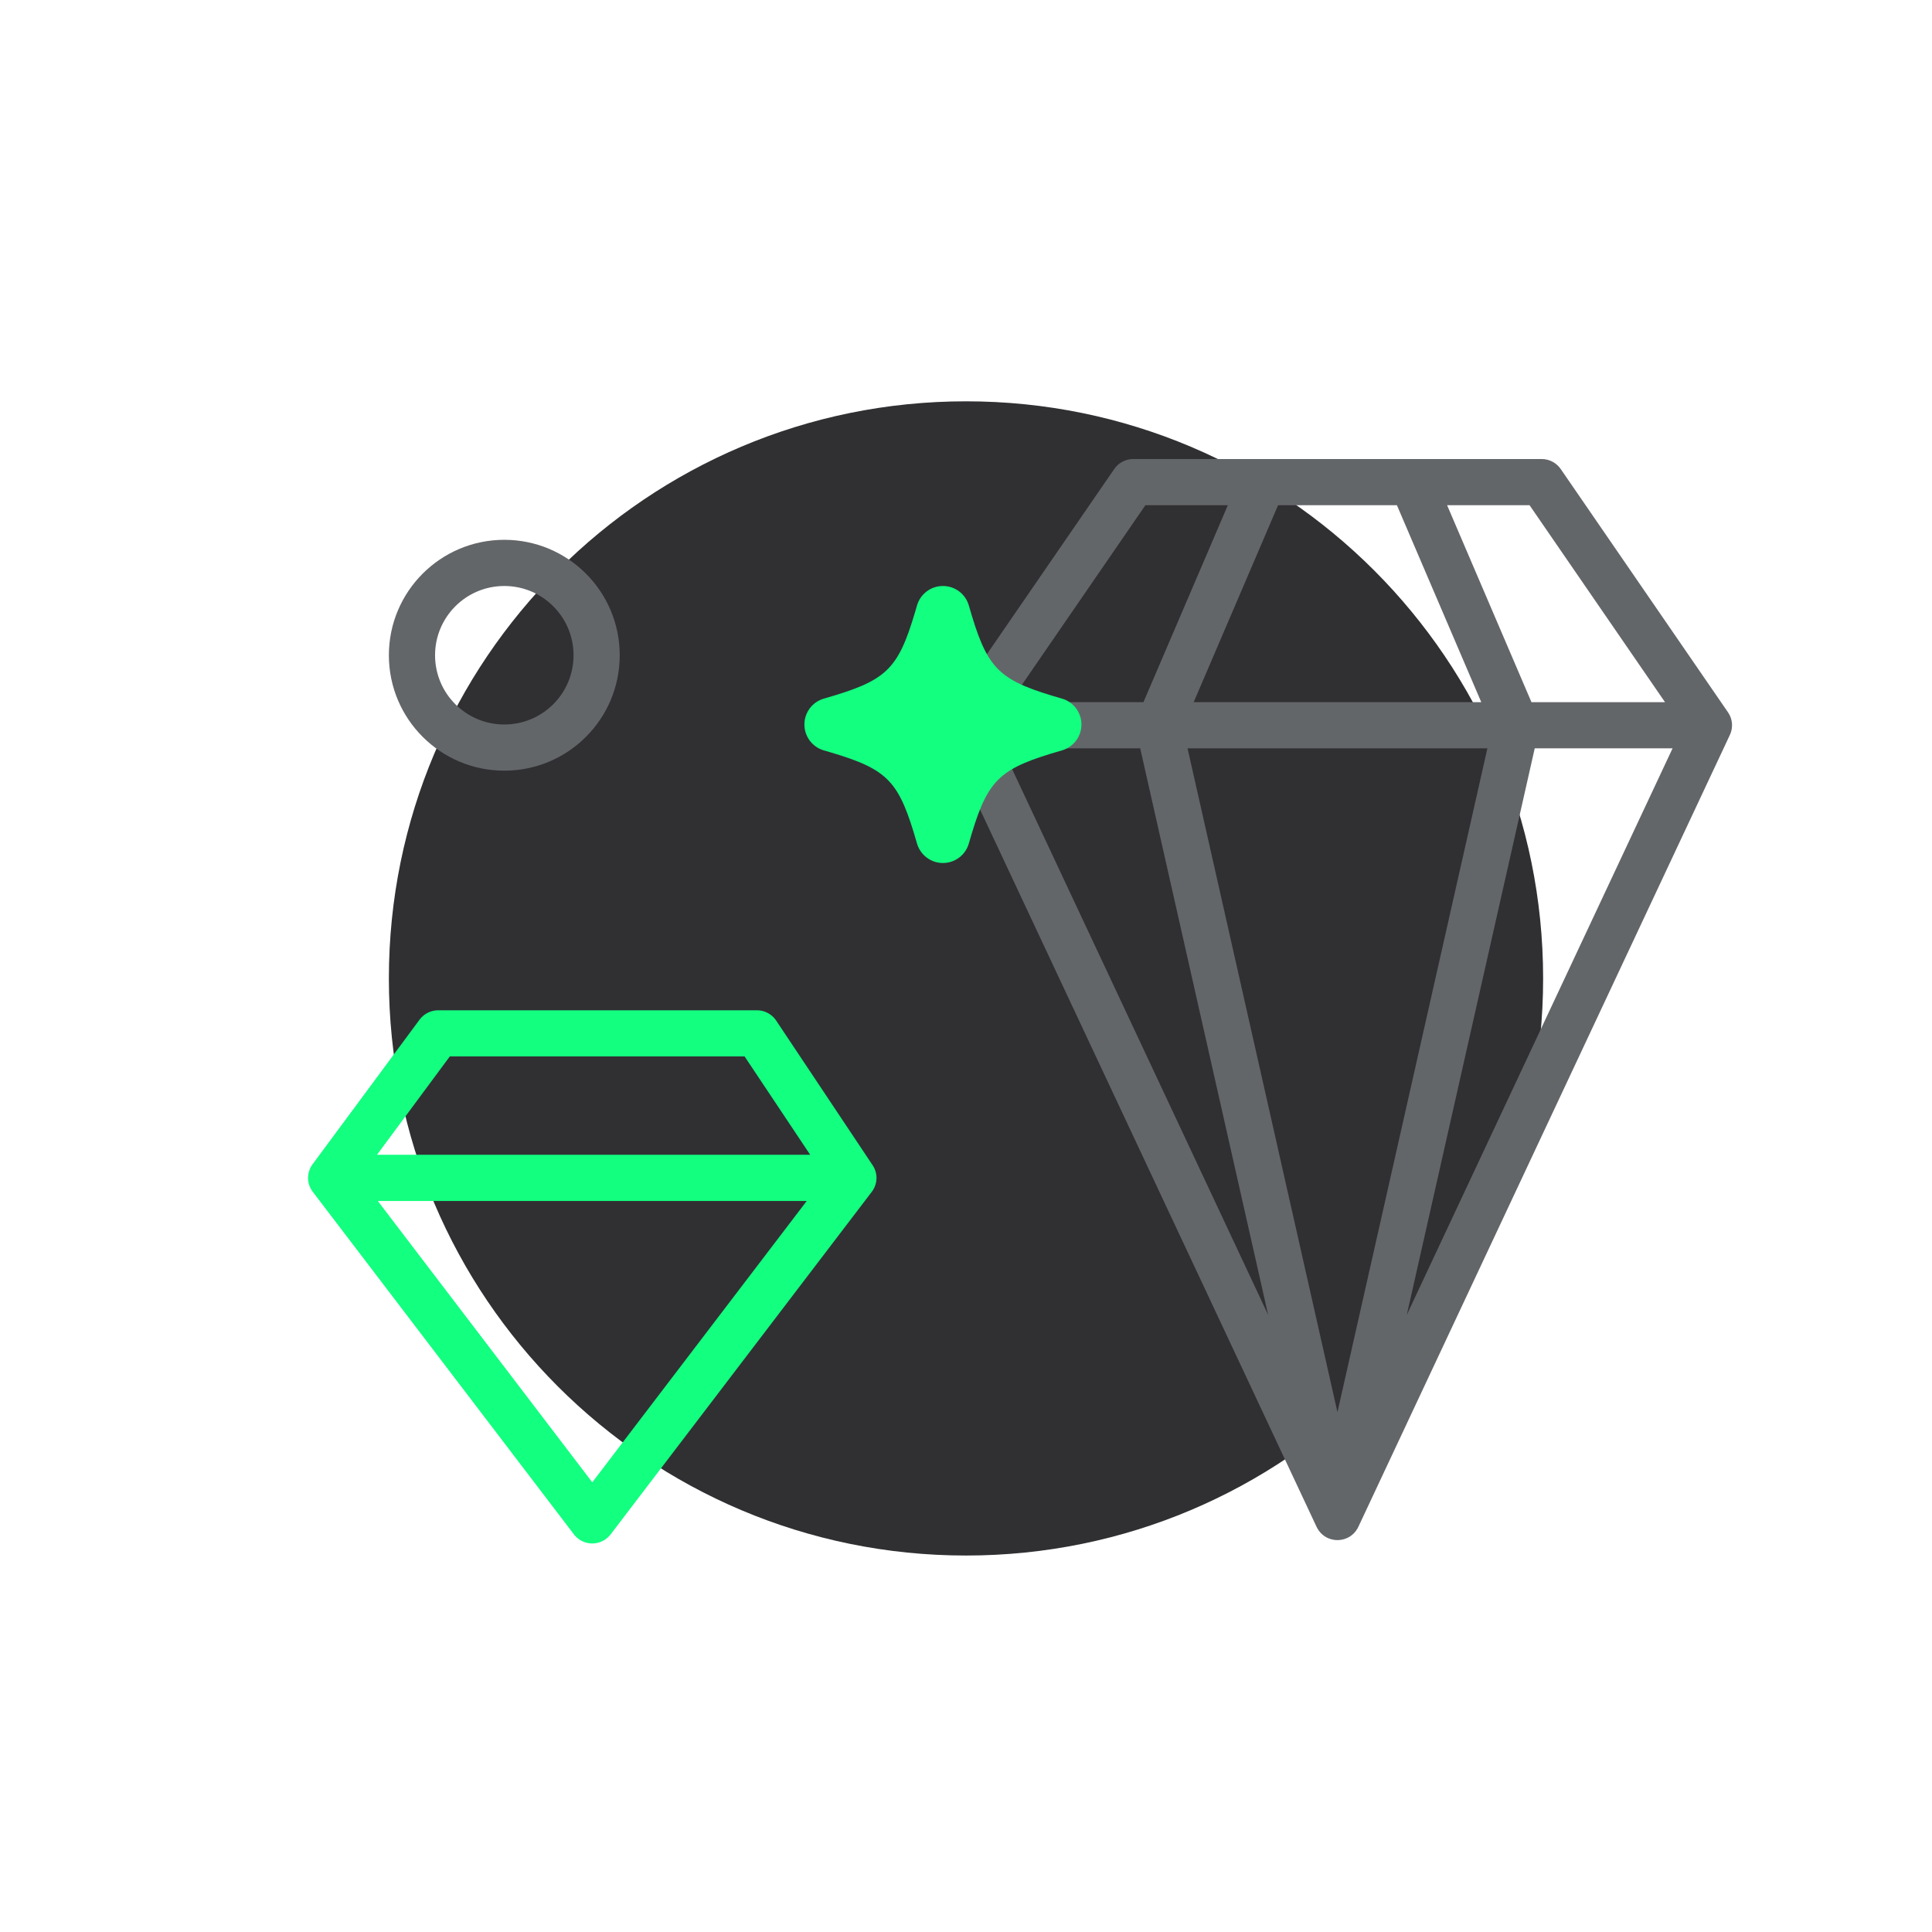 <svg width="64" height="64" viewBox="0 0 64 64" fill="none" xmlns="http://www.w3.org/2000/svg">
<g clip-path="url(#clip0_648_578)">
<path fill-rule="evenodd" clip-rule="evenodd" d="M32 13.294C42.558 13.294 51.118 21.853 51.118 32.412C51.118 42.97 42.558 51.529 32 51.529C21.442 51.529 12.882 42.97 12.882 32.412C12.882 21.853 21.442 13.294 32 13.294Z" fill="#303033"/>
<path fill-rule="evenodd" clip-rule="evenodd" d="M51.071 15.206C51.302 15.206 51.519 15.31 51.663 15.487L51.701 15.537L57.24 23.593C57.341 23.739 57.382 23.902 57.375 24.058L57.368 24.133L57.367 24.142C57.359 24.188 57.348 24.234 57.332 24.278L57.302 24.351L44.992 50.589L44.968 50.634C44.839 50.862 44.618 50.989 44.388 51.013C44.356 51.017 44.324 51.018 44.291 51.017L44.227 51.014L44.178 51.007C43.965 50.972 43.766 50.849 43.644 50.637L43.613 50.578L31.305 24.342C31.209 24.13 31.206 23.875 31.336 23.649L31.371 23.593L36.911 15.537C37.041 15.347 37.25 15.227 37.478 15.208L37.541 15.206H51.071ZM39.339 24.79L44.305 46.781L49.272 24.79H39.339ZM33.205 24.79L37.771 24.79L42.01 43.56L33.205 24.79ZM55.406 24.79L50.84 24.79L46.601 43.559L55.406 24.79ZM37.943 16.735L40.674 16.735L37.878 23.261L33.455 23.261L37.943 16.735ZM46.274 16.735H42.338L39.542 23.261H49.069L46.274 16.735ZM47.937 16.735L50.668 16.735L55.156 23.261L50.732 23.261L47.937 16.735Z" fill="#636669"/>
<path d="M31.236 19.412C30.838 19.412 30.49 19.673 30.378 20.053L30.312 20.279C29.738 22.213 29.346 22.552 27.294 23.142C26.912 23.25 26.647 23.601 26.647 24C26.647 24.398 26.911 24.747 27.291 24.858L27.516 24.923C29.448 25.497 29.787 25.889 30.377 27.942C30.489 28.327 30.839 28.588 31.236 28.588C31.633 28.588 31.985 28.325 32.094 27.94L32.192 27.607C32.748 25.774 33.164 25.437 35.177 24.858C35.561 24.747 35.824 24.397 35.824 24C35.824 23.601 35.56 23.25 35.174 23.141L34.842 23.043C33.009 22.487 32.672 22.072 32.094 20.058C31.984 19.675 31.634 19.412 31.236 19.412Z" fill="#12FF80"/>
<path fill-rule="evenodd" clip-rule="evenodd" d="M20.529 21.706C20.529 19.594 18.818 17.882 16.706 17.882C14.594 17.882 12.882 19.594 12.882 21.706C12.882 23.818 14.594 25.529 16.706 25.529C18.818 25.529 20.529 23.818 20.529 21.706ZM14.412 21.706C14.412 20.439 15.439 19.412 16.706 19.412C17.973 19.412 19 20.439 19 21.706C19 22.973 17.973 24 16.706 24C15.439 24 14.412 22.973 14.412 21.706Z" fill="#636669"/>
<path fill-rule="evenodd" clip-rule="evenodd" d="M29.035 39.041C29.032 39.165 28.998 39.291 28.928 39.408L28.892 39.463L20.228 50.828C19.934 51.213 19.367 51.229 19.051 50.876L19.012 50.828L10.375 39.499C10.361 39.481 10.348 39.463 10.335 39.444C10.237 39.298 10.197 39.136 10.206 38.98C10.211 38.866 10.243 38.751 10.305 38.642C10.324 38.609 10.346 38.576 10.37 38.546L13.899 33.777C14.031 33.6 14.231 33.489 14.448 33.47L14.514 33.467H25.075C25.309 33.467 25.529 33.574 25.674 33.756L25.711 33.807L28.925 38.627C28.996 38.745 29.031 38.871 29.035 38.995L29.035 39.041ZM26.724 39.784H12.515L19.62 49.103L26.724 39.784ZM14.9 34.996H24.666L26.839 38.254H12.488L14.9 34.996Z" fill="#12FF80"/>
</g>
<defs>
<clipPath id="clip0_648_578">
<rect width="64" height="64" fill="white"/>
</clipPath>
</defs>
</svg>
